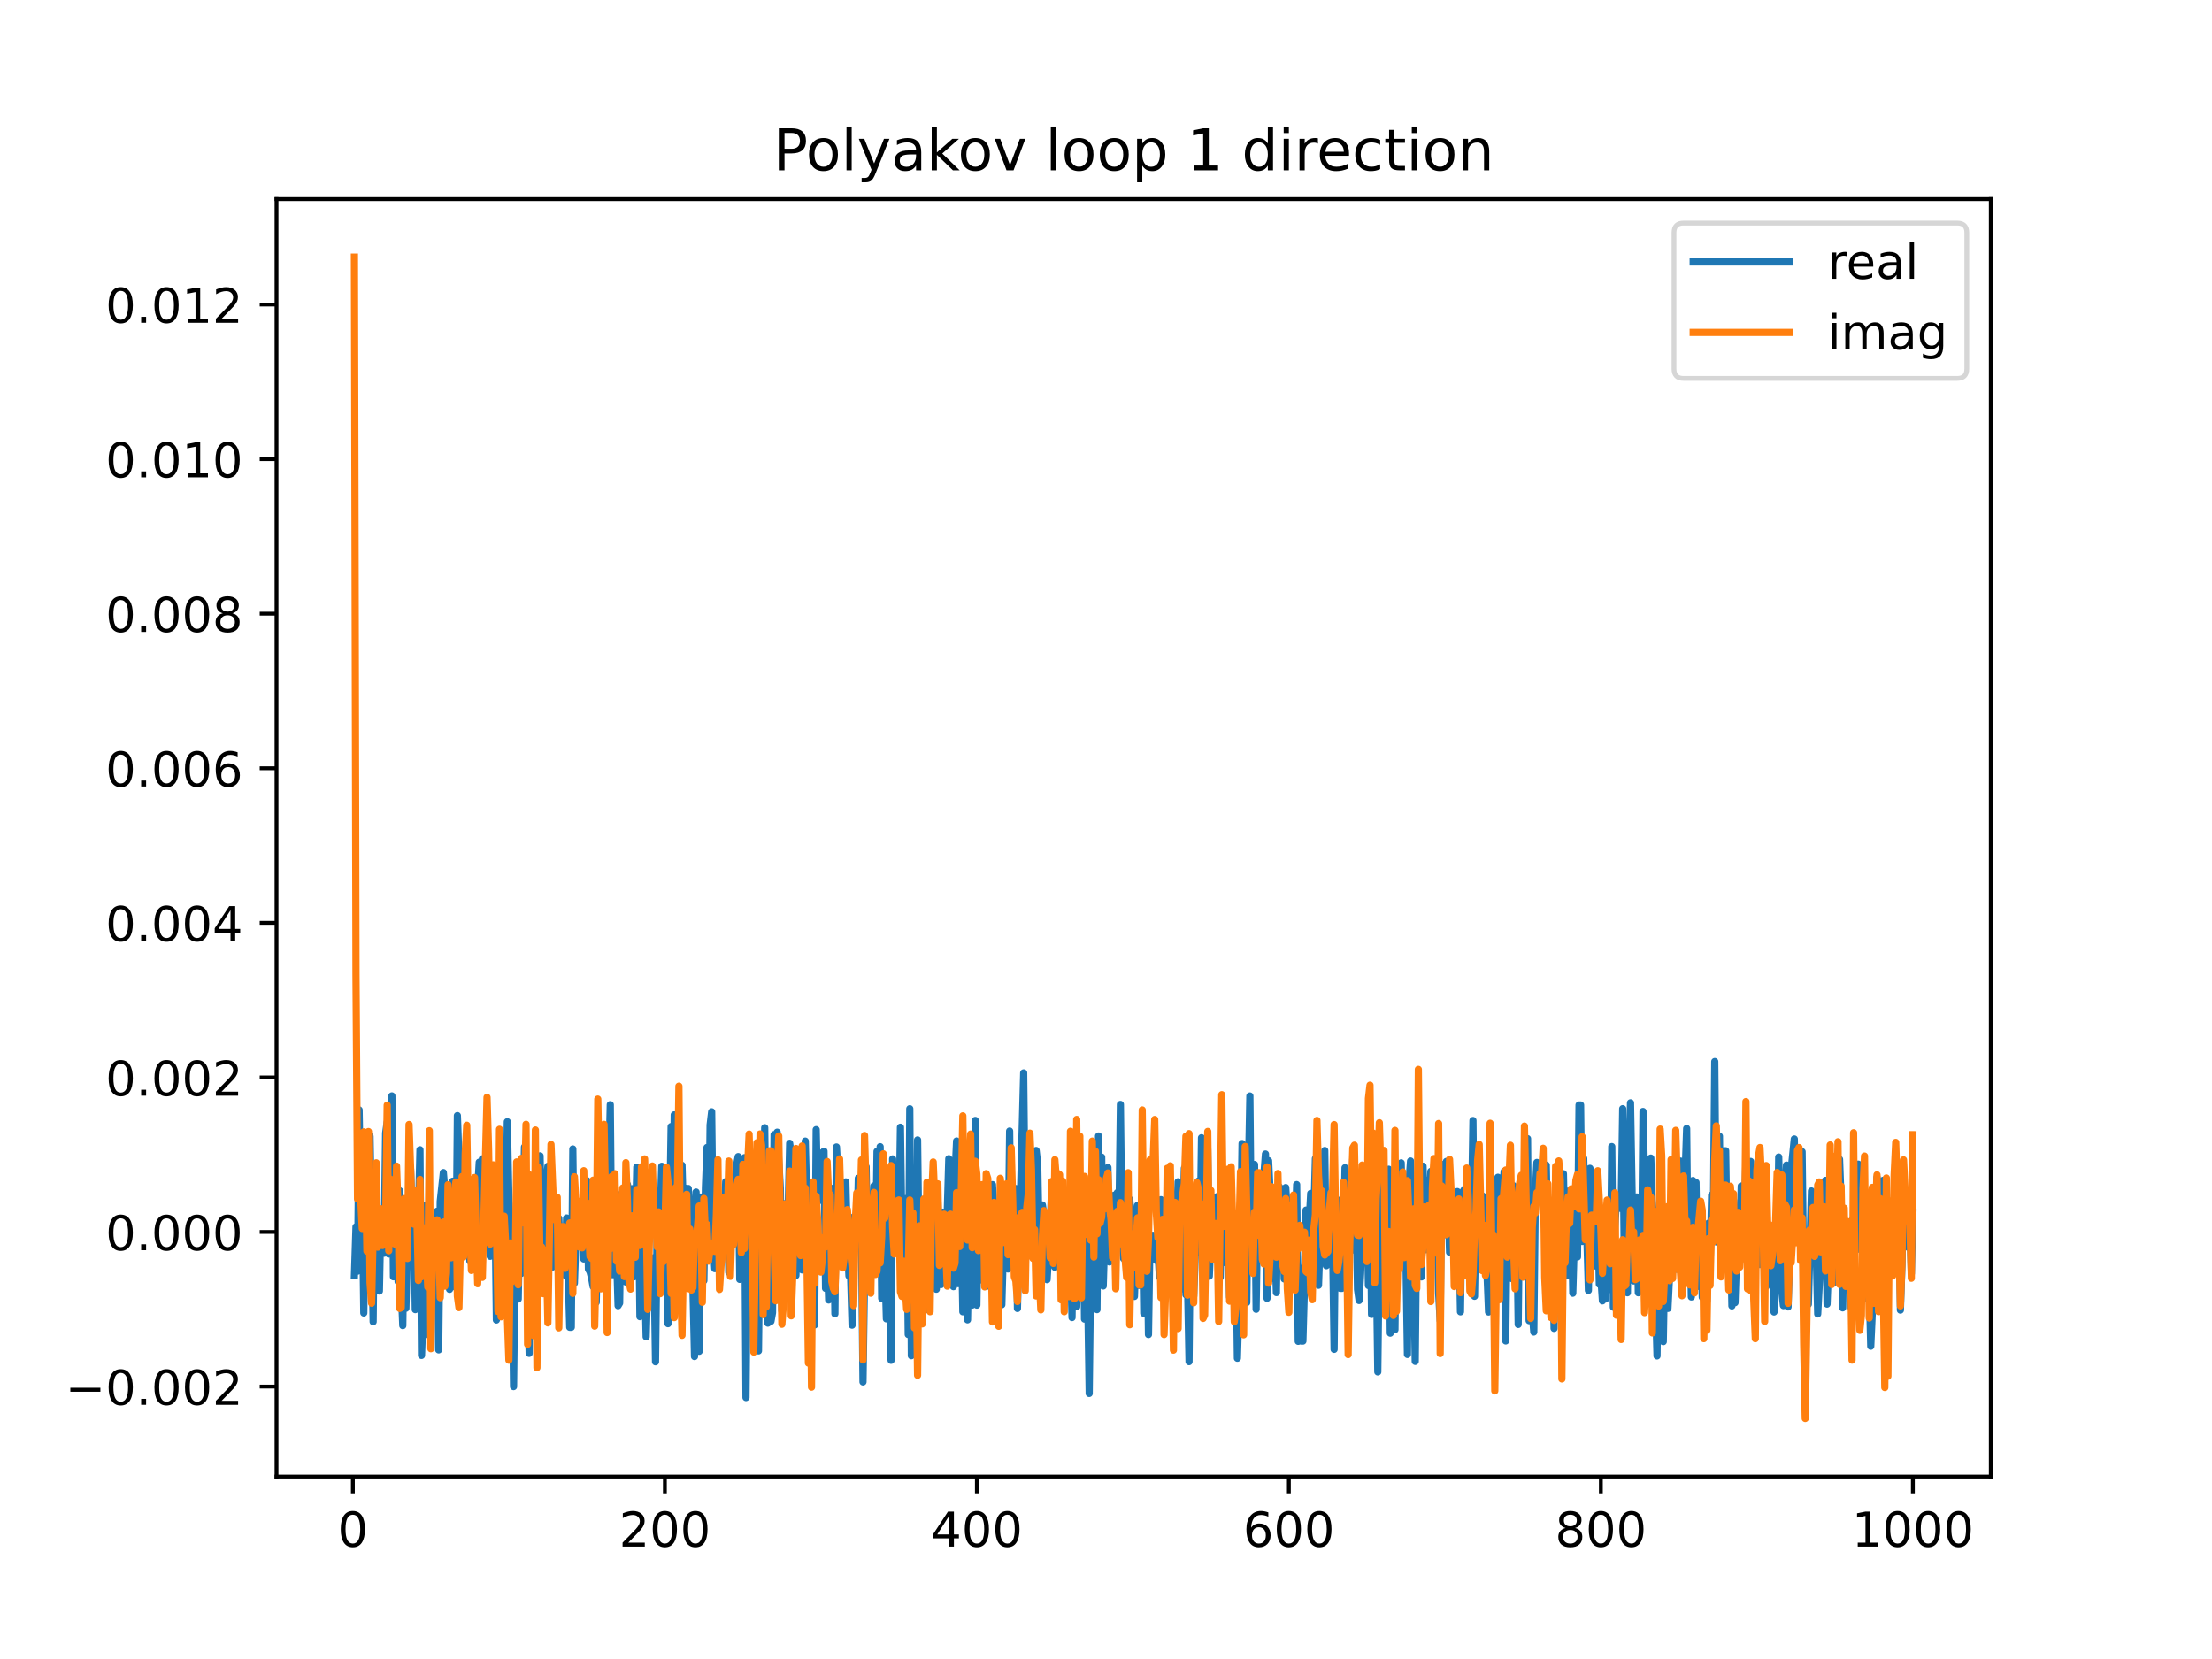 <?xml version="1.0" encoding="utf-8" standalone="no"?>
<!DOCTYPE svg PUBLIC "-//W3C//DTD SVG 1.1//EN"
  "http://www.w3.org/Graphics/SVG/1.1/DTD/svg11.dtd">
<!-- Created with matplotlib (https://matplotlib.org/) -->
<svg height="345.6pt" version="1.1" viewBox="0 0 460.8 345.6" width="460.8pt" xmlns="http://www.w3.org/2000/svg" xmlns:xlink="http://www.w3.org/1999/xlink">
 <defs>
  <style type="text/css">
*{stroke-linecap:butt;stroke-linejoin:round;}
  </style>
 </defs>
 <g id="figure_1">
  <g id="patch_1">
   <path d="M 0 345.6 
L 460.8 345.6 
L 460.8 0 
L 0 0 
z
" style="fill:#ffffff;"/>
  </g>
  <g id="axes_1">
   <g id="patch_2">
    <path d="M 57.6 307.584 
L 414.72 307.584 
L 414.72 41.472 
L 57.6 41.472 
z
" style="fill:#ffffff;"/>
   </g>
   <g id="matplotlib.axis_1">
    <g id="xtick_1">
     <g id="line2d_1">
      <defs>
       <path d="M 0 0 
L 0 3.5 
" id="m26fe67f1b9" style="stroke:#000000;stroke-width:0.8;"/>
      </defs>
      <g>
       <use style="stroke:#000000;stroke-width:0.8;" x="73.508" xlink:href="#m26fe67f1b9" y="307.584"/>
      </g>
     </g>
     <g id="text_1">
      <!-- 0 -->
      <defs>
       <path d="M 31.781 66.406 
Q 24.172 66.406 20.328 58.906 
Q 16.5 51.422 16.5 36.375 
Q 16.5 21.391 20.328 13.891 
Q 24.172 6.391 31.781 6.391 
Q 39.453 6.391 43.281 13.891 
Q 47.125 21.391 47.125 36.375 
Q 47.125 51.422 43.281 58.906 
Q 39.453 66.406 31.781 66.406 
z
M 31.781 74.219 
Q 44.047 74.219 50.516 64.516 
Q 56.984 54.828 56.984 36.375 
Q 56.984 17.969 50.516 8.266 
Q 44.047 -1.422 31.781 -1.422 
Q 19.531 -1.422 13.062 8.266 
Q 6.594 17.969 6.594 36.375 
Q 6.594 54.828 13.062 64.516 
Q 19.531 74.219 31.781 74.219 
z
" id="DejaVuSans-48"/>
      </defs>
      <g transform="translate(70.326 322.182)scale(0.1 -0.1)">
       <use xlink:href="#DejaVuSans-48"/>
      </g>
     </g>
    </g>
    <g id="xtick_2">
     <g id="line2d_2">
      <g>
       <use style="stroke:#000000;stroke-width:0.8;" x="138.504" xlink:href="#m26fe67f1b9" y="307.584"/>
      </g>
     </g>
     <g id="text_2">
      <!-- 200 -->
      <defs>
       <path d="M 19.188 8.297 
L 53.609 8.297 
L 53.609 0 
L 7.328 0 
L 7.328 8.297 
Q 12.938 14.109 22.625 23.891 
Q 32.328 33.688 34.812 36.531 
Q 39.547 41.844 41.422 45.531 
Q 43.312 49.219 43.312 52.781 
Q 43.312 58.594 39.234 62.25 
Q 35.156 65.922 28.609 65.922 
Q 23.969 65.922 18.812 64.312 
Q 13.672 62.703 7.812 59.422 
L 7.812 69.391 
Q 13.766 71.781 18.938 73 
Q 24.125 74.219 28.422 74.219 
Q 39.75 74.219 46.484 68.547 
Q 53.219 62.891 53.219 53.422 
Q 53.219 48.922 51.531 44.891 
Q 49.859 40.875 45.406 35.406 
Q 44.188 33.984 37.641 27.219 
Q 31.109 20.453 19.188 8.297 
z
" id="DejaVuSans-50"/>
      </defs>
      <g transform="translate(128.96 322.182)scale(0.1 -0.1)">
       <use xlink:href="#DejaVuSans-50"/>
       <use x="63.623" xlink:href="#DejaVuSans-48"/>
       <use x="127.246" xlink:href="#DejaVuSans-48"/>
      </g>
     </g>
    </g>
    <g id="xtick_3">
     <g id="line2d_3">
      <g>
       <use style="stroke:#000000;stroke-width:0.8;" x="203.5" xlink:href="#m26fe67f1b9" y="307.584"/>
      </g>
     </g>
     <g id="text_3">
      <!-- 400 -->
      <defs>
       <path d="M 37.797 64.312 
L 12.891 25.391 
L 37.797 25.391 
z
M 35.203 72.906 
L 47.609 72.906 
L 47.609 25.391 
L 58.016 25.391 
L 58.016 17.188 
L 47.609 17.188 
L 47.609 0 
L 37.797 0 
L 37.797 17.188 
L 4.891 17.188 
L 4.891 26.703 
z
" id="DejaVuSans-52"/>
      </defs>
      <g transform="translate(193.956 322.182)scale(0.1 -0.1)">
       <use xlink:href="#DejaVuSans-52"/>
       <use x="63.623" xlink:href="#DejaVuSans-48"/>
       <use x="127.246" xlink:href="#DejaVuSans-48"/>
      </g>
     </g>
    </g>
    <g id="xtick_4">
     <g id="line2d_4">
      <g>
       <use style="stroke:#000000;stroke-width:0.8;" x="268.495" xlink:href="#m26fe67f1b9" y="307.584"/>
      </g>
     </g>
     <g id="text_4">
      <!-- 600 -->
      <defs>
       <path d="M 33.016 40.375 
Q 26.375 40.375 22.484 35.828 
Q 18.609 31.297 18.609 23.391 
Q 18.609 15.531 22.484 10.953 
Q 26.375 6.391 33.016 6.391 
Q 39.656 6.391 43.531 10.953 
Q 47.406 15.531 47.406 23.391 
Q 47.406 31.297 43.531 35.828 
Q 39.656 40.375 33.016 40.375 
z
M 52.594 71.297 
L 52.594 62.312 
Q 48.875 64.062 45.094 64.984 
Q 41.312 65.922 37.594 65.922 
Q 27.828 65.922 22.672 59.328 
Q 17.531 52.734 16.797 39.406 
Q 19.672 43.656 24.016 45.922 
Q 28.375 48.188 33.594 48.188 
Q 44.578 48.188 50.953 41.516 
Q 57.328 34.859 57.328 23.391 
Q 57.328 12.156 50.688 5.359 
Q 44.047 -1.422 33.016 -1.422 
Q 20.359 -1.422 13.672 8.266 
Q 6.984 17.969 6.984 36.375 
Q 6.984 53.656 15.188 63.938 
Q 23.391 74.219 37.203 74.219 
Q 40.922 74.219 44.703 73.484 
Q 48.484 72.75 52.594 71.297 
z
" id="DejaVuSans-54"/>
      </defs>
      <g transform="translate(258.952 322.182)scale(0.1 -0.1)">
       <use xlink:href="#DejaVuSans-54"/>
       <use x="63.623" xlink:href="#DejaVuSans-48"/>
       <use x="127.246" xlink:href="#DejaVuSans-48"/>
      </g>
     </g>
    </g>
    <g id="xtick_5">
     <g id="line2d_5">
      <g>
       <use style="stroke:#000000;stroke-width:0.8;" x="333.491" xlink:href="#m26fe67f1b9" y="307.584"/>
      </g>
     </g>
     <g id="text_5">
      <!-- 800 -->
      <defs>
       <path d="M 31.781 34.625 
Q 24.75 34.625 20.719 30.859 
Q 16.703 27.094 16.703 20.516 
Q 16.703 13.922 20.719 10.156 
Q 24.75 6.391 31.781 6.391 
Q 38.812 6.391 42.859 10.172 
Q 46.922 13.969 46.922 20.516 
Q 46.922 27.094 42.891 30.859 
Q 38.875 34.625 31.781 34.625 
z
M 21.922 38.812 
Q 15.578 40.375 12.031 44.719 
Q 8.5 49.078 8.5 55.328 
Q 8.5 64.062 14.719 69.141 
Q 20.953 74.219 31.781 74.219 
Q 42.672 74.219 48.875 69.141 
Q 55.078 64.062 55.078 55.328 
Q 55.078 49.078 51.531 44.719 
Q 48 40.375 41.703 38.812 
Q 48.828 37.156 52.797 32.312 
Q 56.781 27.484 56.781 20.516 
Q 56.781 9.906 50.312 4.234 
Q 43.844 -1.422 31.781 -1.422 
Q 19.734 -1.422 13.25 4.234 
Q 6.781 9.906 6.781 20.516 
Q 6.781 27.484 10.781 32.312 
Q 14.797 37.156 21.922 38.812 
z
M 18.312 54.391 
Q 18.312 48.734 21.844 45.562 
Q 25.391 42.391 31.781 42.391 
Q 38.141 42.391 41.719 45.562 
Q 45.312 48.734 45.312 54.391 
Q 45.312 60.062 41.719 63.234 
Q 38.141 66.406 31.781 66.406 
Q 25.391 66.406 21.844 63.234 
Q 18.312 60.062 18.312 54.391 
z
" id="DejaVuSans-56"/>
      </defs>
      <g transform="translate(323.948 322.182)scale(0.1 -0.1)">
       <use xlink:href="#DejaVuSans-56"/>
       <use x="63.623" xlink:href="#DejaVuSans-48"/>
       <use x="127.246" xlink:href="#DejaVuSans-48"/>
      </g>
     </g>
    </g>
    <g id="xtick_6">
     <g id="line2d_6">
      <g>
       <use style="stroke:#000000;stroke-width:0.8;" x="398.487" xlink:href="#m26fe67f1b9" y="307.584"/>
      </g>
     </g>
     <g id="text_6">
      <!-- 1000 -->
      <defs>
       <path d="M 12.406 8.297 
L 28.516 8.297 
L 28.516 63.922 
L 10.984 60.406 
L 10.984 69.391 
L 28.422 72.906 
L 38.281 72.906 
L 38.281 8.297 
L 54.391 8.297 
L 54.391 0 
L 12.406 0 
z
" id="DejaVuSans-49"/>
      </defs>
      <g transform="translate(385.762 322.182)scale(0.1 -0.1)">
       <use xlink:href="#DejaVuSans-49"/>
       <use x="63.623" xlink:href="#DejaVuSans-48"/>
       <use x="127.246" xlink:href="#DejaVuSans-48"/>
       <use x="190.869" xlink:href="#DejaVuSans-48"/>
      </g>
     </g>
    </g>
   </g>
   <g id="matplotlib.axis_2">
    <g id="ytick_1">
     <g id="line2d_7">
      <defs>
       <path d="M 0 0 
L -3.5 0 
" id="m3afcb179c4" style="stroke:#000000;stroke-width:0.8;"/>
      </defs>
      <g>
       <use style="stroke:#000000;stroke-width:0.8;" x="57.6" xlink:href="#m3afcb179c4" y="288.847"/>
      </g>
     </g>
     <g id="text_7">
      <!-- −0.002 -->
      <defs>
       <path d="M 10.594 35.5 
L 73.188 35.5 
L 73.188 27.203 
L 10.594 27.203 
z
" id="DejaVuSans-8722"/>
       <path d="M 10.688 12.406 
L 21 12.406 
L 21 0 
L 10.688 0 
z
" id="DejaVuSans-46"/>
      </defs>
      <g transform="translate(13.592 292.647)scale(0.1 -0.1)">
       <use xlink:href="#DejaVuSans-8722"/>
       <use x="83.789" xlink:href="#DejaVuSans-48"/>
       <use x="147.412" xlink:href="#DejaVuSans-46"/>
       <use x="179.199" xlink:href="#DejaVuSans-48"/>
       <use x="242.822" xlink:href="#DejaVuSans-48"/>
       <use x="306.445" xlink:href="#DejaVuSans-50"/>
      </g>
     </g>
    </g>
    <g id="ytick_2">
     <g id="line2d_8">
      <g>
       <use style="stroke:#000000;stroke-width:0.8;" x="57.6" xlink:href="#m3afcb179c4" y="256.646"/>
      </g>
     </g>
     <g id="text_8">
      <!-- 0.000 -->
      <g transform="translate(21.972 260.445)scale(0.1 -0.1)">
       <use xlink:href="#DejaVuSans-48"/>
       <use x="63.623" xlink:href="#DejaVuSans-46"/>
       <use x="95.41" xlink:href="#DejaVuSans-48"/>
       <use x="159.033" xlink:href="#DejaVuSans-48"/>
       <use x="222.656" xlink:href="#DejaVuSans-48"/>
      </g>
     </g>
    </g>
    <g id="ytick_3">
     <g id="line2d_9">
      <g>
       <use style="stroke:#000000;stroke-width:0.8;" x="57.6" xlink:href="#m3afcb179c4" y="224.444"/>
      </g>
     </g>
     <g id="text_9">
      <!-- 0.002 -->
      <g transform="translate(21.972 228.244)scale(0.1 -0.1)">
       <use xlink:href="#DejaVuSans-48"/>
       <use x="63.623" xlink:href="#DejaVuSans-46"/>
       <use x="95.41" xlink:href="#DejaVuSans-48"/>
       <use x="159.033" xlink:href="#DejaVuSans-48"/>
       <use x="222.656" xlink:href="#DejaVuSans-50"/>
      </g>
     </g>
    </g>
    <g id="ytick_4">
     <g id="line2d_10">
      <g>
       <use style="stroke:#000000;stroke-width:0.8;" x="57.6" xlink:href="#m3afcb179c4" y="192.243"/>
      </g>
     </g>
     <g id="text_10">
      <!-- 0.004 -->
      <g transform="translate(21.972 196.042)scale(0.1 -0.1)">
       <use xlink:href="#DejaVuSans-48"/>
       <use x="63.623" xlink:href="#DejaVuSans-46"/>
       <use x="95.41" xlink:href="#DejaVuSans-48"/>
       <use x="159.033" xlink:href="#DejaVuSans-48"/>
       <use x="222.656" xlink:href="#DejaVuSans-52"/>
      </g>
     </g>
    </g>
    <g id="ytick_5">
     <g id="line2d_11">
      <g>
       <use style="stroke:#000000;stroke-width:0.8;" x="57.6" xlink:href="#m3afcb179c4" y="160.041"/>
      </g>
     </g>
     <g id="text_11">
      <!-- 0.006 -->
      <g transform="translate(21.972 163.84)scale(0.1 -0.1)">
       <use xlink:href="#DejaVuSans-48"/>
       <use x="63.623" xlink:href="#DejaVuSans-46"/>
       <use x="95.41" xlink:href="#DejaVuSans-48"/>
       <use x="159.033" xlink:href="#DejaVuSans-48"/>
       <use x="222.656" xlink:href="#DejaVuSans-54"/>
      </g>
     </g>
    </g>
    <g id="ytick_6">
     <g id="line2d_12">
      <g>
       <use style="stroke:#000000;stroke-width:0.8;" x="57.6" xlink:href="#m3afcb179c4" y="127.84"/>
      </g>
     </g>
     <g id="text_12">
      <!-- 0.008 -->
      <g transform="translate(21.972 131.639)scale(0.1 -0.1)">
       <use xlink:href="#DejaVuSans-48"/>
       <use x="63.623" xlink:href="#DejaVuSans-46"/>
       <use x="95.41" xlink:href="#DejaVuSans-48"/>
       <use x="159.033" xlink:href="#DejaVuSans-48"/>
       <use x="222.656" xlink:href="#DejaVuSans-56"/>
      </g>
     </g>
    </g>
    <g id="ytick_7">
     <g id="line2d_13">
      <g>
       <use style="stroke:#000000;stroke-width:0.8;" x="57.6" xlink:href="#m3afcb179c4" y="95.638"/>
      </g>
     </g>
     <g id="text_13">
      <!-- 0.010 -->
      <g transform="translate(21.972 99.437)scale(0.1 -0.1)">
       <use xlink:href="#DejaVuSans-48"/>
       <use x="63.623" xlink:href="#DejaVuSans-46"/>
       <use x="95.41" xlink:href="#DejaVuSans-48"/>
       <use x="159.033" xlink:href="#DejaVuSans-49"/>
       <use x="222.656" xlink:href="#DejaVuSans-48"/>
      </g>
     </g>
    </g>
    <g id="ytick_8">
     <g id="line2d_14">
      <g>
       <use style="stroke:#000000;stroke-width:0.8;" x="57.6" xlink:href="#m3afcb179c4" y="63.436"/>
      </g>
     </g>
     <g id="text_14">
      <!-- 0.012 -->
      <g transform="translate(21.972 67.236)scale(0.1 -0.1)">
       <use xlink:href="#DejaVuSans-48"/>
       <use x="63.623" xlink:href="#DejaVuSans-46"/>
       <use x="95.41" xlink:href="#DejaVuSans-48"/>
       <use x="159.033" xlink:href="#DejaVuSans-49"/>
       <use x="222.656" xlink:href="#DejaVuSans-50"/>
      </g>
     </g>
    </g>
   </g>
   <g id="line2d_15">
    <path clip-path="url(#pdb467b00f7)" d="M 73.833 265.696 
L 74.158 255.563 
L 74.483 264.816 
L 74.808 231.207 
L 75.133 249.972 
L 75.458 248.836 
L 75.783 273.521 
L 76.108 247.356 
L 76.433 243.714 
L 76.758 255.097 
L 77.083 236.734 
L 77.732 275.344 
L 78.057 243.073 
L 78.382 268.384 
L 78.707 256.562 
L 79.032 268.951 
L 79.357 252.627 
L 79.682 258.576 
L 80.007 261.071 
L 80.332 236.029 
L 80.657 233.753 
L 80.982 261.233 
L 81.632 228.293 
L 81.957 265.978 
L 82.282 264.007 
L 82.607 249.236 
L 82.932 266.981 
L 83.257 248.062 
L 83.582 268.44 
L 83.907 276.146 
L 84.232 252.176 
L 84.557 272.536 
L 84.882 260.192 
L 85.207 255.722 
L 85.532 243.553 
L 85.857 254.207 
L 86.182 250.837 
L 86.507 272.817 
L 86.832 248.771 
L 87.157 253.709 
L 87.482 239.51 
L 87.807 282.362 
L 88.132 273.914 
L 88.457 278.163 
L 88.782 251.051 
L 89.107 254.595 
L 89.757 259.03 
L 90.082 267.673 
L 90.407 257.887 
L 90.732 266.453 
L 91.057 252.326 
L 91.382 281.203 
L 91.707 250.259 
L 92.357 244.268 
L 92.682 248.049 
L 93.007 259.285 
L 93.656 268.597 
L 93.981 253.311 
L 94.306 246.064 
L 94.631 248.126 
L 94.956 268.209 
L 95.281 232.396 
L 96.256 259.83 
L 96.581 254.044 
L 96.906 253.767 
L 97.231 253.078 
L 97.556 251.565 
L 97.881 262.707 
L 98.206 262.106 
L 98.531 259.68 
L 98.856 254.673 
L 99.181 259.992 
L 99.506 247.83 
L 99.831 242.102 
L 100.156 262.939 
L 100.481 241.405 
L 100.806 257.662 
L 101.131 255.531 
L 101.456 257.492 
L 101.781 254.298 
L 102.106 261.712 
L 102.756 248.873 
L 103.081 248.347 
L 103.406 274.98 
L 103.731 266.832 
L 104.056 270.36 
L 104.381 266.003 
L 104.706 253.715 
L 105.031 257.205 
L 105.356 253.868 
L 105.681 233.673 
L 106.331 265.368 
L 106.656 261.981 
L 106.981 288.852 
L 107.306 261.431 
L 107.631 250.71 
L 107.956 270.615 
L 108.281 253.335 
L 108.606 265.277 
L 108.931 254.927 
L 109.255 238.937 
L 109.58 258.144 
L 109.905 266.58 
L 110.23 281.928 
L 110.555 245.917 
L 110.88 262.064 
L 111.53 269.209 
L 111.855 270.088 
L 112.505 240.785 
L 112.83 257.719 
L 113.155 247.744 
L 113.48 260.266 
L 113.805 246.315 
L 114.13 242.955 
L 114.455 243.969 
L 114.78 242.475 
L 115.105 263.95 
L 115.43 259.624 
L 115.755 259.624 
L 116.08 257.385 
L 116.405 253.808 
L 116.73 261.336 
L 117.055 258.554 
L 117.38 258.554 
L 117.705 265.633 
L 118.03 253.728 
L 118.68 276.499 
L 119.005 276.499 
L 119.33 239.345 
L 119.655 267.313 
L 119.98 258.15 
L 120.305 253.87 
L 120.63 253.741 
L 120.955 250.694 
L 121.605 262.267 
L 121.93 246.245 
L 122.255 245.933 
L 122.58 264.382 
L 122.905 264.944 
L 123.23 266.19 
L 123.555 268.024 
L 123.88 258.29 
L 124.205 271.291 
L 124.53 256.832 
L 124.855 265.315 
L 125.179 256.318 
L 125.504 254.909 
L 125.829 249.914 
L 126.479 269.759 
L 126.804 244.016 
L 127.129 230.124 
L 127.454 265.53 
L 127.779 265.53 
L 128.104 258.347 
L 128.429 261.295 
L 128.754 272.003 
L 129.079 271.459 
L 129.404 248.743 
L 129.729 262.102 
L 130.054 255.204 
L 130.379 267.069 
L 130.704 246.767 
L 131.029 250.118 
L 131.354 250.335 
L 131.679 247.628 
L 132.004 266.006 
L 132.329 257.995 
L 132.654 243.127 
L 132.979 247.858 
L 133.304 274.285 
L 133.629 245.125 
L 133.954 250.904 
L 134.604 278.478 
L 134.929 267.105 
L 135.254 267.286 
L 135.579 264.662 
L 136.229 261.994 
L 136.554 283.689 
L 136.879 256.756 
L 137.204 259.029 
L 137.529 252.622 
L 137.854 242.957 
L 138.179 256.43 
L 138.504 253.962 
L 138.829 261.406 
L 139.154 275.749 
L 139.804 234.683 
L 140.129 263.287 
L 140.454 232.249 
L 141.103 268.317 
L 141.428 264.485 
L 141.753 249.664 
L 142.078 242.752 
L 142.403 254.314 
L 142.728 247.509 
L 143.053 250.251 
L 143.378 247.587 
L 143.703 252.295 
L 144.028 254.303 
L 144.678 282.59 
L 145.003 248.321 
L 145.328 258.654 
L 145.653 281.501 
L 145.978 249.372 
L 146.628 266.78 
L 146.953 247.331 
L 147.278 239.044 
L 147.603 262.213 
L 147.928 234.342 
L 148.253 231.603 
L 148.578 259.394 
L 148.903 264.286 
L 149.228 250.381 
L 149.553 261.357 
L 150.203 259.019 
L 150.528 253.382 
L 150.853 254.592 
L 151.178 246.152 
L 151.503 249.158 
L 151.828 265.054 
L 152.153 258.5 
L 152.478 259.181 
L 152.803 247.577 
L 153.128 253.364 
L 153.453 242.638 
L 153.778 240.942 
L 154.103 266.524 
L 154.428 257.629 
L 154.753 258.002 
L 155.078 241.162 
L 155.403 291.138 
L 155.728 255.988 
L 156.053 263.309 
L 156.378 248.972 
L 156.703 269.679 
L 157.027 270.831 
L 157.352 261.816 
L 157.677 249.573 
L 158.002 281.414 
L 158.327 253.293 
L 158.652 259.864 
L 158.977 254.979 
L 159.302 234.919 
L 159.627 261.739 
L 159.952 275.632 
L 160.277 275.257 
L 160.602 275.257 
L 160.927 273.474 
L 161.252 236.365 
L 161.577 237.46 
L 161.902 235.853 
L 162.552 247.54 
L 162.877 273.041 
L 163.527 250.739 
L 163.852 267.149 
L 164.502 238.168 
L 164.827 240.592 
L 165.152 257.811 
L 165.477 254.121 
L 165.802 265.721 
L 166.127 256.734 
L 166.452 263.111 
L 166.777 257.211 
L 167.102 264.55 
L 167.427 260.684 
L 167.752 237.71 
L 168.402 263.519 
L 168.727 257.033 
L 169.052 247.9 
L 169.377 250.881 
L 169.702 276.014 
L 170.027 235.322 
L 170.352 250.346 
L 170.677 240.164 
L 171.002 249.523 
L 171.327 243.379 
L 171.652 239.803 
L 171.977 268.391 
L 172.302 260.738 
L 172.627 270.813 
L 172.951 266.145 
L 173.276 265.403 
L 173.601 247.529 
L 173.926 273.692 
L 174.251 238.933 
L 174.576 244.882 
L 174.901 245.212 
L 175.226 262.568 
L 175.551 259.871 
L 175.876 261.297 
L 176.201 246.209 
L 176.526 259.436 
L 176.851 265.806 
L 177.176 265.048 
L 177.501 276.053 
L 177.826 253.528 
L 178.151 257.382 
L 178.476 259.913 
L 178.801 245.452 
L 179.126 257.357 
L 179.451 256.847 
L 179.776 287.883 
L 180.426 243.072 
L 180.751 262.86 
L 181.401 249.656 
L 181.726 258.388 
L 182.051 247.042 
L 182.376 263.088 
L 182.701 239.849 
L 183.026 257.261 
L 183.351 238.873 
L 183.676 270.492 
L 184.001 258.442 
L 184.326 263.169 
L 184.651 274.743 
L 184.976 251.54 
L 185.626 283.381 
L 185.951 241.421 
L 186.276 260.85 
L 186.601 251.276 
L 186.926 249.694 
L 187.251 256.117 
L 187.576 234.825 
L 187.901 258.298 
L 188.226 255.941 
L 188.55 267.696 
L 188.875 249.631 
L 189.2 278.003 
L 189.525 230.969 
L 189.85 282.421 
L 190.175 247.226 
L 190.825 273.436 
L 191.15 237.466 
L 191.475 264.5 
L 191.8 250.42 
L 192.125 253.426 
L 192.45 264.614 
L 193.1 250.227 
L 193.425 272.87 
L 194.075 256.085 
L 194.4 247.513 
L 194.725 263.594 
L 195.05 268.576 
L 195.375 250.42 
L 195.7 262.237 
L 196.025 267.612 
L 196.35 252.519 
L 196.675 255.234 
L 197 256.397 
L 197.325 252.7 
L 197.65 241.375 
L 197.975 249.33 
L 198.3 247.147 
L 198.625 268.036 
L 198.95 244.702 
L 199.275 237.688 
L 199.6 267.402 
L 199.925 253.271 
L 200.25 254.959 
L 200.575 273.268 
L 200.9 255.767 
L 201.225 252.576 
L 201.55 274.946 
L 201.875 258.639 
L 202.2 260.063 
L 202.525 271.872 
L 203.175 233.404 
L 203.5 271.88 
L 203.825 251.157 
L 204.15 266.667 
L 204.474 250.833 
L 204.799 264.944 
L 205.124 257.617 
L 205.449 255.109 
L 205.774 267.904 
L 206.099 260.439 
L 206.424 265.515 
L 206.749 246.778 
L 207.399 257.517 
L 207.724 257.602 
L 208.049 274.411 
L 208.374 257.332 
L 208.699 271.797 
L 209.024 259.975 
L 209.349 257.304 
L 209.674 252.613 
L 209.999 264.361 
L 210.324 235.616 
L 210.649 262.594 
L 210.974 256.461 
L 211.299 259.474 
L 211.624 247.603 
L 211.949 272.581 
L 213.249 223.501 
L 213.574 255.344 
L 213.899 254.691 
L 214.224 261.544 
L 214.549 255.693 
L 214.874 255.267 
L 215.199 260.564 
L 215.524 258.812 
L 215.849 239.671 
L 216.174 242.5 
L 216.499 260.097 
L 216.824 265.585 
L 217.149 251.015 
L 217.474 253.238 
L 217.799 262.379 
L 218.124 266.58 
L 218.774 255.63 
L 219.099 246.715 
L 219.424 257.946 
L 219.749 264.007 
L 220.074 253.92 
L 220.398 259.653 
L 220.723 258.756 
L 221.048 249.098 
L 221.373 266.179 
L 221.698 248.931 
L 222.023 248.748 
L 222.348 248.708 
L 222.673 260.148 
L 222.998 262.302 
L 223.323 274.471 
L 223.648 253.217 
L 223.973 253.217 
L 224.298 272.22 
L 224.948 251.958 
L 225.273 269.766 
L 225.598 245.361 
L 225.923 274.79 
L 226.248 247.198 
L 226.898 290.289 
L 227.223 262.669 
L 227.548 264.75 
L 227.873 240.889 
L 228.198 249.337 
L 228.523 272.816 
L 228.848 236.646 
L 229.173 259.41 
L 229.498 241.048 
L 229.823 267.9 
L 230.148 256.953 
L 230.473 253.984 
L 230.798 243.202 
L 231.123 262.892 
L 231.448 260.92 
L 231.773 261.437 
L 232.098 248.982 
L 232.423 258.921 
L 232.748 248.454 
L 233.073 255.432 
L 233.398 230.071 
L 233.723 257.46 
L 234.048 262.166 
L 234.373 257.32 
L 234.698 263.472 
L 235.023 253.368 
L 235.348 249.859 
L 235.673 254.191 
L 235.998 254.775 
L 236.322 270.077 
L 236.972 251.101 
L 237.297 267.771 
L 237.622 267.771 
L 237.947 250.862 
L 238.272 273.594 
L 238.597 271.267 
L 238.922 253.9 
L 239.247 278.014 
L 239.572 257.348 
L 240.222 257.348 
L 240.547 257.685 
L 240.872 262.594 
L 241.197 260.045 
L 241.522 266.014 
L 241.847 249.909 
L 242.172 257.907 
L 242.497 253.666 
L 242.822 264.773 
L 243.147 264.206 
L 243.472 247.873 
L 243.797 265.449 
L 244.122 255.288 
L 244.447 260.568 
L 244.772 255.73 
L 245.097 254.77 
L 245.422 246.185 
L 246.072 268.527 
L 246.722 243.357 
L 247.047 269.719 
L 247.372 266.523 
L 247.697 283.658 
L 248.022 250.054 
L 248.347 270.271 
L 248.672 269.976 
L 248.997 261.103 
L 249.322 259.117 
L 249.647 246.044 
L 249.972 260.859 
L 250.297 237.01 
L 250.622 257.211 
L 251.272 264.717 
L 251.597 239.404 
L 251.922 265.86 
L 252.246 257.923 
L 252.571 259.458 
L 252.896 252.581 
L 253.221 249.556 
L 253.546 249.285 
L 254.196 266.106 
L 254.521 250.746 
L 254.846 244.917 
L 255.171 244.917 
L 255.496 263.155 
L 255.821 255.732 
L 256.146 270.222 
L 256.471 269.283 
L 256.796 255.974 
L 257.121 262.303 
L 257.446 258.26 
L 257.771 282.952 
L 258.421 260.646 
L 258.746 238.22 
L 259.071 254.246 
L 259.396 243.126 
L 259.721 271.34 
L 260.046 245.384 
L 260.371 228.311 
L 260.696 260.81 
L 261.021 262.004 
L 261.346 242.58 
L 261.671 272.747 
L 261.996 252.788 
L 262.321 252.788 
L 262.646 248.471 
L 262.971 248.925 
L 263.621 240.399 
L 263.946 270.462 
L 264.271 241.796 
L 264.596 248.577 
L 264.921 266.074 
L 265.246 266.343 
L 265.571 259.462 
L 265.896 269.274 
L 266.221 247.624 
L 266.546 247.262 
L 266.871 256.333 
L 267.196 255.923 
L 267.521 266.429 
L 267.846 247.391 
L 268.17 252.247 
L 268.495 267.28 
L 268.82 267.455 
L 269.145 254.874 
L 269.47 259.513 
L 269.795 258.613 
L 270.12 246.77 
L 270.445 279.425 
L 270.77 264.169 
L 271.095 279.373 
L 271.42 279.373 
L 271.745 267.768 
L 272.07 252.085 
L 272.395 264.611 
L 272.72 254.582 
L 273.045 248.613 
L 273.37 258.374 
L 273.695 253.385 
L 274.02 241.35 
L 274.345 265.168 
L 274.67 267.747 
L 274.995 258.469 
L 275.32 258.431 
L 275.645 255.795 
L 275.97 239.669 
L 276.295 263.675 
L 276.945 255.924 
L 277.27 258.391 
L 277.595 258.391 
L 277.92 281.095 
L 278.245 250.253 
L 278.57 249.926 
L 278.895 256.657 
L 279.22 268.397 
L 279.545 268.397 
L 279.87 260.578 
L 280.195 243.261 
L 280.52 259.331 
L 280.845 258.265 
L 281.17 260.88 
L 281.495 260.273 
L 281.82 241.491 
L 282.145 254.382 
L 282.47 249.238 
L 282.795 268.612 
L 283.12 270.922 
L 283.445 265.201 
L 283.769 254.594 
L 284.419 263.1 
L 284.744 248.997 
L 285.069 267.805 
L 285.394 241.946 
L 285.719 273.822 
L 286.044 249.839 
L 286.694 261.552 
L 287.019 285.799 
L 287.344 257.502 
L 287.669 242.33 
L 287.994 266.492 
L 288.644 244.28 
L 288.969 251.091 
L 289.294 243.572 
L 289.619 277.719 
L 290.269 255.601 
L 290.594 276.995 
L 290.919 247.973 
L 291.244 256.043 
L 291.569 245.029 
L 291.894 242.244 
L 292.219 257.286 
L 292.544 252.511 
L 292.869 261.215 
L 293.194 282.16 
L 293.519 246.204 
L 293.844 241.862 
L 294.494 264.069 
L 294.819 283.606 
L 295.144 252.625 
L 295.469 259.553 
L 295.794 258.84 
L 296.119 266.006 
L 296.444 242.944 
L 296.769 255.724 
L 297.094 260.335 
L 297.419 245.879 
L 297.744 252.232 
L 298.069 244.022 
L 298.719 258.067 
L 299.044 258.429 
L 299.369 252.395 
L 299.693 269.402 
L 300.018 275.127 
L 300.343 242.562 
L 300.668 257.328 
L 300.993 253.105 
L 301.318 241.946 
L 301.643 249.795 
L 301.968 260.878 
L 302.293 258.521 
L 302.618 252.886 
L 302.943 252.922 
L 303.268 252.606 
L 303.593 248.226 
L 303.918 256.071 
L 304.243 273.277 
L 304.568 249.242 
L 304.893 248.01 
L 305.218 247.578 
L 305.543 263.065 
L 305.868 261.893 
L 306.193 248.837 
L 306.518 253.616 
L 306.843 233.417 
L 307.168 270.044 
L 307.493 249.851 
L 307.818 264.581 
L 308.793 249.119 
L 309.118 257.088 
L 309.443 249.375 
L 309.768 265.191 
L 310.093 273.312 
L 310.418 254.443 
L 310.743 253.442 
L 311.068 247.65 
L 311.393 253.244 
L 311.718 261.029 
L 312.043 245.245 
L 312.368 269.977 
L 312.693 264.775 
L 313.018 247.789 
L 313.343 244.024 
L 313.668 279.345 
L 313.993 251.242 
L 314.318 263.171 
L 314.643 259.649 
L 314.968 266.359 
L 315.293 247.022 
L 315.617 263.929 
L 315.942 252.585 
L 316.267 275.908 
L 316.592 247.499 
L 316.917 245.142 
L 317.242 246.553 
L 317.567 262.579 
L 317.892 242.514 
L 318.217 237.204 
L 318.542 275.12 
L 318.867 253.163 
L 319.192 273.487 
L 319.517 277.487 
L 319.842 248.259 
L 320.167 242.155 
L 320.492 248.14 
L 320.817 250.159 
L 321.142 250.159 
L 321.467 246.233 
L 321.792 255.642 
L 322.117 242.719 
L 322.442 259.643 
L 322.767 262.969 
L 323.092 264.99 
L 323.417 256.085 
L 323.742 276.735 
L 324.067 259.286 
L 324.392 254.76 
L 324.717 253.002 
L 325.042 253.876 
L 325.367 264.499 
L 325.692 244.51 
L 326.017 261.061 
L 326.342 265.769 
L 326.667 248.146 
L 326.992 259.076 
L 327.317 249.429 
L 327.642 269.4 
L 327.967 258.216 
L 328.292 259.347 
L 328.617 261.849 
L 328.942 230.187 
L 329.267 230.187 
L 329.592 258.63 
L 329.917 241.325 
L 330.242 253.287 
L 330.567 257.368 
L 330.892 268.817 
L 331.217 243.384 
L 331.541 246.841 
L 331.866 246.841 
L 332.191 263.709 
L 332.516 263.709 
L 332.841 252.689 
L 333.166 267.535 
L 333.491 266.13 
L 333.816 270.996 
L 334.141 256.732 
L 334.466 270.604 
L 334.791 258.589 
L 335.116 253.366 
L 335.441 268.648 
L 335.766 238.849 
L 336.091 272.31 
L 336.416 255.695 
L 336.741 249.737 
L 337.066 249.737 
L 337.716 251.765 
L 338.041 230.955 
L 338.366 261.47 
L 338.691 268.423 
L 339.016 269.306 
L 339.341 242.248 
L 339.666 229.732 
L 340.316 266.85 
L 340.641 260.711 
L 340.966 249.354 
L 341.291 269.305 
L 341.616 250.031 
L 341.941 265.308 
L 342.266 231.533 
L 342.916 258.816 
L 343.241 248.281 
L 343.566 256.388 
L 343.891 241.248 
L 344.216 251.591 
L 344.541 271.57 
L 344.866 270.701 
L 345.191 282.466 
L 345.516 255.543 
L 345.841 249.027 
L 346.166 250.285 
L 346.491 279.487 
L 346.816 260.845 
L 347.141 262.186 
L 347.465 272.565 
L 347.79 265.998 
L 348.115 253.489 
L 348.44 259.849 
L 348.765 252.355 
L 349.09 264.424 
L 349.415 262.5 
L 350.065 241.869 
L 350.39 243.261 
L 350.715 251.853 
L 351.04 244.744 
L 351.365 235.082 
L 351.69 266.165 
L 352.015 250.856 
L 352.34 270.183 
L 352.665 245.926 
L 352.99 266.992 
L 353.315 246.327 
L 353.64 267.99 
L 353.965 258.283 
L 354.29 255.308 
L 354.615 270.239 
L 355.265 257.82 
L 355.59 271.02 
L 355.915 254.81 
L 356.24 263.534 
L 356.565 248.95 
L 356.89 258.209 
L 357.215 221.136 
L 357.54 258.711 
L 358.19 236.685 
L 358.515 263.986 
L 359.165 239.725 
L 359.49 239.725 
L 359.815 261.713 
L 360.14 255.868 
L 360.465 253.986 
L 360.79 272.045 
L 361.115 250.031 
L 361.44 271.372 
L 361.765 261.854 
L 362.09 256.778 
L 362.415 258.875 
L 362.74 247.076 
L 363.389 253.213 
L 363.714 241.729 
L 364.039 250.939 
L 364.364 266.215 
L 364.689 241.943 
L 365.014 259.72 
L 365.339 262.332 
L 365.664 262.911 
L 366.314 252.839 
L 366.639 263.439 
L 366.964 251.301 
L 367.289 254.412 
L 367.614 264.722 
L 367.939 267.987 
L 368.264 258.949 
L 368.589 256.196 
L 368.914 266.481 
L 369.239 255.52 
L 369.564 273.308 
L 369.889 261.394 
L 370.214 266.611 
L 370.539 241.028 
L 371.189 269.065 
L 371.514 271.981 
L 371.839 249.578 
L 372.164 242.705 
L 372.489 272.254 
L 372.814 261.345 
L 373.139 243.631 
L 373.789 237.269 
L 374.114 256.753 
L 374.764 251.315 
L 375.089 254.775 
L 375.414 239.915 
L 375.739 266.78 
L 376.064 262.971 
L 376.389 256.901 
L 376.714 271.711 
L 377.364 248.104 
L 377.689 248.955 
L 378.014 260.416 
L 378.339 260.057 
L 378.664 273.72 
L 379.313 261.418 
L 379.638 261.418 
L 379.963 246.961 
L 380.288 245.889 
L 380.613 271.663 
L 380.938 263.331 
L 381.263 258.282 
L 381.588 257.442 
L 381.913 267.268 
L 382.238 258.905 
L 382.563 263.126 
L 382.888 260.444 
L 383.213 241.498 
L 383.538 250.271 
L 383.863 272.449 
L 384.188 255.282 
L 384.513 262.261 
L 385.163 256.269 
L 385.488 272.204 
L 385.813 254.237 
L 386.138 267.197 
L 386.463 244.27 
L 386.788 260.332 
L 387.113 242.511 
L 387.438 244.198 
L 387.763 257.624 
L 388.088 253.897 
L 388.413 270.431 
L 388.738 259.252 
L 389.063 255.608 
L 389.713 280.445 
L 390.038 273.37 
L 390.363 257.66 
L 390.688 254.16 
L 391.013 245.225 
L 391.338 250.635 
L 391.663 260.455 
L 391.988 257.276 
L 392.313 245.881 
L 392.638 246.672 
L 392.963 274.812 
L 393.288 252.918 
L 393.613 264.655 
L 393.938 253.939 
L 394.263 264.115 
L 394.588 262.83 
L 394.912 242.737 
L 395.237 257.039 
L 395.562 249.36 
L 395.887 272.916 
L 396.212 263.53 
L 396.537 244.797 
L 396.862 252.682 
L 397.512 259.852 
L 397.837 254.097 
L 398.162 265.295 
L 398.487 252.577 
L 398.487 252.577 
" style="fill:none;stroke:#1f77b4;stroke-linecap:square;stroke-width:1.5;"/>
   </g>
   <g id="line2d_16">
    <path clip-path="url(#pdb467b00f7)" d="M 73.833 53.568 
L 74.158 203.096 
L 74.483 249.778 
L 74.808 242.771 
L 75.458 255.925 
L 75.783 235.778 
L 76.108 242.73 
L 76.433 260.643 
L 76.758 235.717 
L 77.083 267.181 
L 77.408 271.485 
L 77.732 257.059 
L 78.057 253.41 
L 78.382 242.234 
L 78.707 259.812 
L 79.032 257.873 
L 79.357 251.812 
L 79.682 259.463 
L 80.007 251.817 
L 80.332 254.829 
L 80.657 230.216 
L 80.982 260.573 
L 81.307 245.615 
L 81.632 254.406 
L 81.957 258.816 
L 82.282 259.168 
L 82.607 242.922 
L 82.932 251.959 
L 83.257 272.571 
L 83.582 272.41 
L 83.907 252.007 
L 84.232 249.683 
L 84.557 251.262 
L 84.882 262.166 
L 85.207 234.248 
L 85.857 252.682 
L 86.182 255.008 
L 86.507 247.937 
L 86.832 252.955 
L 87.157 266.75 
L 87.482 245.691 
L 87.807 265.983 
L 88.132 255.729 
L 88.457 259.429 
L 88.782 260.678 
L 89.107 268.124 
L 89.432 235.543 
L 89.757 280.961 
L 90.082 263.19 
L 90.407 259.252 
L 90.732 261.728 
L 91.057 254.122 
L 91.382 258.239 
L 91.707 270.343 
L 92.032 260.718 
L 92.357 254.566 
L 92.682 267.938 
L 93.007 265.199 
L 93.331 246.789 
L 93.656 259.019 
L 93.981 262.022 
L 94.306 258.812 
L 94.631 251.038 
L 94.956 246.233 
L 95.281 270.021 
L 95.606 272.399 
L 96.256 245.081 
L 96.581 261.818 
L 96.906 240.382 
L 97.231 234.399 
L 97.556 253.878 
L 97.881 255.458 
L 98.206 264.664 
L 98.856 245.293 
L 99.506 267.43 
L 99.831 258.241 
L 100.156 264.213 
L 100.481 266.102 
L 101.456 228.587 
L 101.781 239.585 
L 102.106 259.18 
L 102.431 252.599 
L 102.756 242.655 
L 103.406 255.413 
L 103.731 273.21 
L 104.056 235.248 
L 104.381 274.323 
L 104.706 256.327 
L 105.031 253.353 
L 105.356 259.544 
L 105.681 274.051 
L 106.006 283.352 
L 106.331 258.93 
L 106.656 267.004 
L 106.981 260.213 
L 107.306 264.765 
L 107.631 242.043 
L 107.956 267.657 
L 108.281 242.699 
L 108.606 241.306 
L 108.931 254.732 
L 109.255 249.862 
L 109.58 234.211 
L 109.905 280.047 
L 110.23 244.696 
L 110.555 263.158 
L 110.88 266.789 
L 111.205 278.26 
L 111.53 235.397 
L 111.855 284.924 
L 112.18 243.161 
L 112.505 263.63 
L 112.83 259.758 
L 113.155 269.494 
L 113.805 260.406 
L 114.13 275.583 
L 114.78 238.397 
L 115.43 254.061 
L 115.755 254.061 
L 116.08 249.4 
L 116.405 276.625 
L 116.73 258.386 
L 117.055 255.543 
L 117.38 255.543 
L 117.705 264.234 
L 118.03 258.142 
L 118.355 256.722 
L 118.68 254.751 
L 119.005 254.751 
L 119.33 269.439 
L 119.655 245.124 
L 119.98 250.338 
L 120.305 250.155 
L 120.63 259.765 
L 120.955 251.862 
L 121.28 259.952 
L 121.605 243.881 
L 121.93 258.619 
L 122.255 250.582 
L 122.905 261.762 
L 123.23 262.165 
L 123.555 245.846 
L 123.88 276.264 
L 124.205 261.883 
L 124.53 228.962 
L 124.855 245.79 
L 125.179 268.496 
L 125.829 234.219 
L 126.154 250.607 
L 126.479 277.594 
L 126.804 256.462 
L 127.129 260.151 
L 127.454 245.063 
L 127.779 245.063 
L 128.104 244.503 
L 128.429 262.724 
L 128.754 260.517 
L 129.079 264.78 
L 129.729 247.479 
L 130.054 265.94 
L 130.379 242.198 
L 130.704 250.275 
L 131.029 266.838 
L 131.354 268.546 
L 131.679 253.276 
L 132.004 260.023 
L 132.329 261.916 
L 132.654 247.803 
L 132.979 248.862 
L 133.304 259.459 
L 133.629 243.065 
L 133.954 244.444 
L 134.279 241.422 
L 134.604 252.569 
L 134.929 272.769 
L 135.579 246.522 
L 135.904 242.899 
L 136.229 253.465 
L 136.554 252.372 
L 136.879 259.746 
L 137.204 252.463 
L 137.529 269.5 
L 137.854 260.18 
L 138.179 262.843 
L 138.504 256.225 
L 138.829 243.124 
L 139.154 246.209 
L 139.804 269.44 
L 140.129 258.213 
L 140.454 274.484 
L 140.779 247.351 
L 141.103 248.482 
L 141.428 226.266 
L 141.753 265.364 
L 142.078 278.183 
L 142.403 260.915 
L 142.728 253.568 
L 143.053 248.79 
L 143.378 268.445 
L 143.703 256.015 
L 144.028 268.744 
L 144.353 268.241 
L 144.678 256.963 
L 145.003 259.003 
L 145.653 251.234 
L 145.978 253.586 
L 146.303 271.3 
L 146.628 249.657 
L 146.953 257.099 
L 147.278 255.085 
L 147.603 262.72 
L 147.928 260.146 
L 148.253 259.002 
L 148.578 260.472 
L 148.903 260.684 
L 149.228 253.239 
L 149.553 241.593 
L 149.878 268.621 
L 150.203 263.632 
L 150.528 261.306 
L 150.853 249.381 
L 151.178 260.54 
L 151.503 254.46 
L 151.828 241.867 
L 152.153 265.897 
L 152.478 254.9 
L 152.803 259.294 
L 153.453 247.163 
L 153.778 245.672 
L 154.103 251.759 
L 154.428 260.95 
L 154.753 242.558 
L 155.078 260.09 
L 155.403 246.902 
L 155.728 243.433 
L 156.053 236.241 
L 156.703 258.834 
L 157.027 281.66 
L 157.677 238.046 
L 158.002 259.279 
L 158.327 236.219 
L 158.652 238.591 
L 158.977 273.868 
L 159.302 247.406 
L 159.627 272.266 
L 159.952 251.086 
L 160.277 239.742 
L 160.602 239.742 
L 160.927 254.204 
L 161.252 259.385 
L 161.577 270.981 
L 161.902 245.485 
L 162.227 236.641 
L 162.877 275.87 
L 163.202 271.735 
L 163.527 250.803 
L 163.852 252.471 
L 164.177 257.786 
L 164.502 243.955 
L 164.827 274.115 
L 165.152 265.499 
L 165.802 239.246 
L 166.127 252.763 
L 166.452 256.363 
L 166.777 261.555 
L 167.102 238.719 
L 167.427 253.449 
L 167.752 247.505 
L 168.077 261.187 
L 168.402 283.956 
L 168.727 259.73 
L 169.052 288.972 
L 169.377 246.197 
L 169.702 267.364 
L 170.027 249.171 
L 170.352 254.434 
L 170.677 262.108 
L 171.002 264.997 
L 171.327 262.164 
L 171.652 257.757 
L 171.977 259.762 
L 172.302 241.961 
L 172.627 249.326 
L 172.951 248.842 
L 173.276 266.978 
L 173.601 268.407 
L 173.926 269.09 
L 174.251 261.191 
L 174.901 241.413 
L 175.551 264.137 
L 175.876 261.789 
L 176.201 254.16 
L 176.526 251.992 
L 177.176 260.866 
L 177.501 263.851 
L 177.826 271.991 
L 178.151 254.873 
L 178.476 248.535 
L 178.801 258.03 
L 179.126 255.217 
L 179.451 241.629 
L 179.776 283.308 
L 180.101 236.542 
L 180.751 260.177 
L 181.076 257.556 
L 181.401 269.405 
L 181.726 251.299 
L 182.051 248.395 
L 182.376 265.498 
L 182.701 264.823 
L 183.026 256.786 
L 183.351 263.1 
L 183.676 257.583 
L 184.001 240.351 
L 184.326 253.749 
L 184.651 248.481 
L 184.976 250.738 
L 185.626 242.808 
L 185.951 255.669 
L 186.276 261.244 
L 186.601 252.655 
L 186.926 250.16 
L 187.251 249.977 
L 187.576 269.123 
L 187.901 270.082 
L 188.226 262.725 
L 188.875 272.761 
L 189.2 264.663 
L 189.525 249.982 
L 189.85 258.168 
L 190.175 252.674 
L 190.5 276.635 
L 190.825 263.877 
L 191.15 286.502 
L 191.475 255.366 
L 192.125 275.793 
L 192.45 249.761 
L 192.775 261.993 
L 193.1 246.274 
L 193.425 257.443 
L 193.75 273.256 
L 194.075 249.8 
L 194.4 242.059 
L 194.725 250.037 
L 195.05 249.443 
L 195.375 246.618 
L 195.7 263.62 
L 196.025 261.046 
L 196.35 260.385 
L 196.675 252.931 
L 197.325 267.936 
L 197.65 253.206 
L 197.975 252.929 
L 198.3 255.786 
L 198.625 264.177 
L 198.95 263.117 
L 199.275 248.45 
L 199.925 259.679 
L 200.25 248.306 
L 200.575 232.447 
L 200.9 257.23 
L 201.225 252.1 
L 201.55 258.325 
L 201.875 243.476 
L 202.2 236.242 
L 202.525 259.917 
L 202.85 256.613 
L 203.175 241.914 
L 203.5 244.605 
L 203.825 260.538 
L 204.474 246.804 
L 204.799 246.766 
L 205.124 268.088 
L 205.449 244.486 
L 205.774 245.5 
L 206.099 263.808 
L 206.424 257.021 
L 206.749 275.376 
L 207.074 250.482 
L 207.399 261.341 
L 207.724 254.678 
L 208.049 276.289 
L 208.374 245.453 
L 208.699 248.663 
L 209.024 258.845 
L 209.349 248.515 
L 209.674 246.6 
L 209.999 261.374 
L 210.324 259.644 
L 210.649 239.108 
L 210.974 250.54 
L 211.299 265.983 
L 211.624 266.869 
L 211.949 271.126 
L 212.274 253.608 
L 212.599 253.34 
L 212.924 252.564 
L 213.249 265.308 
L 213.574 268.901 
L 213.899 251.5 
L 214.224 248.55 
L 214.549 236.054 
L 214.874 243.577 
L 215.199 262.175 
L 215.524 256.148 
L 215.849 269.973 
L 216.174 263.934 
L 216.499 266.052 
L 216.824 272.876 
L 217.149 257.587 
L 217.474 252.191 
L 217.799 254.781 
L 218.124 252.728 
L 218.449 256.194 
L 218.774 261.995 
L 219.099 246.12 
L 219.424 263.202 
L 219.749 241.574 
L 220.074 245.909 
L 220.398 244.453 
L 220.723 244.687 
L 221.048 270.779 
L 221.373 246.036 
L 221.698 273.257 
L 222.023 256.637 
L 222.348 255.946 
L 222.673 270.113 
L 222.998 235.656 
L 223.323 236.213 
L 223.648 270.418 
L 223.973 270.418 
L 224.298 233.191 
L 224.623 266.614 
L 224.948 236.669 
L 225.273 270.362 
L 225.598 248.325 
L 225.923 245.063 
L 226.248 257.15 
L 226.573 254.847 
L 226.898 247.584 
L 227.223 258.345 
L 227.548 237.712 
L 227.873 261.879 
L 228.198 239.818 
L 228.523 257.028 
L 228.848 245.753 
L 229.173 254.826 
L 229.498 253.533 
L 229.823 247.387 
L 230.148 251.811 
L 230.473 245.509 
L 230.798 244.35 
L 231.123 251.384 
L 231.448 254.109 
L 231.773 261.995 
L 232.098 254.223 
L 232.423 268.476 
L 232.748 252.346 
L 233.073 259.172 
L 233.398 250.531 
L 234.698 266.123 
L 235.023 244.297 
L 235.348 275.972 
L 235.673 256.998 
L 236.322 264.054 
L 236.972 253.7 
L 237.297 267.686 
L 237.622 267.686 
L 237.947 231.215 
L 238.272 259.011 
L 238.597 263.47 
L 238.922 264.833 
L 239.247 258.129 
L 239.572 241.621 
L 240.222 241.621 
L 240.547 233.202 
L 240.872 252.492 
L 241.197 257.879 
L 241.522 255.833 
L 241.847 270.32 
L 242.172 254.011 
L 242.497 278.02 
L 242.822 268.457 
L 243.147 243.386 
L 243.472 254.627 
L 243.797 242.851 
L 244.447 281.255 
L 244.772 250.489 
L 245.097 258.803 
L 245.422 276.762 
L 245.747 253.217 
L 246.722 246.525 
L 247.047 236.697 
L 247.372 269.808 
L 247.697 236.151 
L 248.022 266.768 
L 248.347 263.245 
L 248.672 271.404 
L 248.997 251.974 
L 249.322 246.348 
L 249.647 247.665 
L 249.972 254.578 
L 250.297 250.802 
L 250.622 274.654 
L 250.947 273.989 
L 251.597 235.696 
L 251.922 261.138 
L 252.246 247.982 
L 252.571 262.35 
L 252.896 260.701 
L 253.221 254.869 
L 253.546 256.246 
L 253.871 275.284 
L 254.521 228.038 
L 254.846 255.464 
L 255.171 255.464 
L 255.821 243.554 
L 256.146 271.06 
L 256.471 243.062 
L 256.796 254.999 
L 257.121 275.357 
L 257.446 272.504 
L 257.771 257.462 
L 258.096 257.322 
L 258.421 244.065 
L 259.071 278.07 
L 259.396 238.822 
L 259.721 251.448 
L 260.046 258.409 
L 260.371 257.153 
L 260.696 255.154 
L 261.021 265.278 
L 261.346 252.486 
L 261.671 257.417 
L 261.996 244.299 
L 262.321 244.299 
L 262.646 249.855 
L 262.971 262.374 
L 263.296 263.321 
L 263.621 255.88 
L 263.946 243.093 
L 264.271 267.301 
L 264.596 261.718 
L 264.921 247.221 
L 265.246 260.721 
L 265.571 256.443 
L 265.896 261.9 
L 266.221 244.461 
L 266.546 259.477 
L 266.871 253.542 
L 267.196 263.488 
L 267.521 264.877 
L 267.846 249.678 
L 268.17 268.435 
L 268.495 273.379 
L 268.82 251.133 
L 269.145 256.494 
L 269.47 248.942 
L 269.795 268.763 
L 270.12 259.177 
L 270.445 260.194 
L 270.77 255.261 
L 271.095 259.09 
L 271.42 259.09 
L 271.745 256.698 
L 272.07 264.889 
L 272.395 265.151 
L 272.72 258.349 
L 273.045 269.154 
L 273.37 270.751 
L 273.695 256.012 
L 274.02 252.995 
L 274.345 233.401 
L 274.67 244.822 
L 274.995 249.953 
L 275.32 248.062 
L 275.645 259.675 
L 275.97 261.445 
L 276.62 260.721 
L 276.945 251.968 
L 277.27 248.469 
L 277.595 248.469 
L 277.92 234.262 
L 278.245 254.849 
L 278.57 264.658 
L 278.895 262.903 
L 279.22 259.952 
L 279.545 259.952 
L 279.87 246.279 
L 280.52 256.816 
L 280.845 282.186 
L 281.17 259.486 
L 281.82 239.112 
L 282.145 238.556 
L 282.47 255.152 
L 282.795 257.302 
L 283.12 257.38 
L 283.445 254.644 
L 283.769 242.698 
L 284.094 251.87 
L 284.419 250.68 
L 284.744 262.799 
L 285.069 228.843 
L 285.394 226.054 
L 285.719 252.01 
L 286.044 236.029 
L 286.369 267.237 
L 286.694 249.648 
L 287.019 243.894 
L 287.344 233.878 
L 287.669 244.564 
L 287.994 240.914 
L 288.319 239.652 
L 288.644 274.151 
L 288.969 257.195 
L 289.294 256.555 
L 289.619 261.873 
L 289.944 256.722 
L 290.269 274.039 
L 290.594 235.475 
L 290.919 273.163 
L 291.244 260.916 
L 291.569 264.294 
L 292.219 244.135 
L 292.544 261.987 
L 292.869 257.133 
L 293.194 245.954 
L 293.519 253.431 
L 293.844 266.024 
L 294.169 255.493 
L 294.494 251.821 
L 294.819 267.76 
L 295.144 268.413 
L 295.469 222.777 
L 295.794 256.728 
L 296.119 263.425 
L 296.444 259.383 
L 296.769 251.411 
L 297.094 253.033 
L 297.419 256.434 
L 297.744 251.002 
L 298.069 271.141 
L 298.394 247.3 
L 298.719 241.349 
L 299.044 248.592 
L 299.369 261.095 
L 299.693 234.043 
L 300.018 281.977 
L 300.343 247.048 
L 300.668 251.715 
L 300.993 252.096 
L 301.318 257.208 
L 301.643 252.637 
L 301.968 241.505 
L 302.293 248.306 
L 302.618 251.39 
L 302.943 268.013 
L 303.268 258.508 
L 303.593 256.406 
L 303.918 249.77 
L 304.243 269.283 
L 304.568 253.823 
L 304.893 251.803 
L 305.218 265.703 
L 305.543 243.32 
L 305.868 249.879 
L 306.193 268.952 
L 306.518 269.558 
L 306.843 265.62 
L 307.168 256.35 
L 307.493 252.157 
L 307.818 241.713 
L 308.143 238.402 
L 308.793 264.711 
L 309.118 255.238 
L 309.443 265.718 
L 309.768 264.302 
L 310.093 263.886 
L 310.418 233.987 
L 310.743 258.692 
L 311.068 257.199 
L 311.393 289.755 
L 311.718 265.151 
L 312.043 261.986 
L 312.368 270.742 
L 312.693 249.696 
L 313.018 251.227 
L 313.668 243.731 
L 313.993 261.886 
L 314.318 246.549 
L 314.643 238.571 
L 314.968 257.077 
L 315.293 259.518 
L 315.617 268.483 
L 315.942 249.865 
L 316.267 248.646 
L 316.592 246.313 
L 316.917 244.82 
L 317.242 266.058 
L 317.567 234.577 
L 318.217 262.976 
L 318.542 261.831 
L 318.867 274.655 
L 319.192 255.738 
L 319.517 251.3 
L 319.842 252.703 
L 320.167 248.436 
L 320.492 249.886 
L 320.817 244.424 
L 321.142 244.424 
L 321.467 239.2 
L 321.792 266.098 
L 322.117 273.066 
L 322.442 246.595 
L 322.767 263.952 
L 323.092 274.468 
L 323.417 250.056 
L 323.742 275.053 
L 324.067 242.948 
L 324.392 248.303 
L 324.717 241.842 
L 325.042 245.854 
L 325.367 287.259 
L 325.692 256.068 
L 326.017 263.061 
L 326.342 253.015 
L 326.667 249.31 
L 326.992 254.841 
L 327.317 247.65 
L 327.642 250.84 
L 327.967 251.35 
L 328.292 245.842 
L 328.617 244.658 
L 328.942 251.82 
L 329.267 251.82 
L 329.592 236.786 
L 330.242 258.264 
L 330.567 254.402 
L 330.892 256.017 
L 331.217 266.63 
L 331.541 253.141 
L 331.866 253.141 
L 332.191 254.506 
L 332.516 254.506 
L 332.841 243.888 
L 333.491 256.028 
L 333.816 265.263 
L 334.791 249.998 
L 335.116 254.166 
L 335.441 263.267 
L 335.766 260.923 
L 336.091 261.268 
L 336.416 248.486 
L 336.741 273.986 
L 337.066 273.986 
L 337.391 263.855 
L 337.716 279.045 
L 338.041 258.26 
L 338.366 267.939 
L 338.691 267.674 
L 339.016 258.796 
L 339.341 260.165 
L 339.666 252.08 
L 339.991 259.246 
L 340.316 256.624 
L 340.641 266.582 
L 340.966 266.392 
L 341.291 264.918 
L 341.616 258.283 
L 341.941 260.998 
L 342.266 257.359 
L 342.591 273.452 
L 342.916 266.848 
L 343.241 247.865 
L 343.566 249.575 
L 343.891 249.386 
L 344.216 277.678 
L 344.541 252.274 
L 345.191 255.923 
L 345.516 272.084 
L 345.841 235.208 
L 346.166 240.774 
L 346.491 271.123 
L 346.816 264.691 
L 347.141 265.068 
L 347.465 251.331 
L 347.79 266.793 
L 348.115 241.561 
L 348.44 266.328 
L 348.765 257.651 
L 349.09 235.471 
L 349.415 246.289 
L 349.74 264.122 
L 350.065 265.087 
L 350.39 269.928 
L 350.715 244.979 
L 351.04 255.432 
L 351.365 254.331 
L 351.69 259.902 
L 352.015 267.684 
L 352.34 265.363 
L 352.665 255.678 
L 352.99 269.345 
L 353.315 257.933 
L 353.64 257.115 
L 354.29 250.226 
L 354.615 252.118 
L 354.94 278.872 
L 355.265 260.183 
L 355.59 277.097 
L 355.915 258.009 
L 356.24 267.788 
L 356.565 254.091 
L 356.89 258.734 
L 357.215 241.468 
L 357.54 234.534 
L 357.865 246.725 
L 358.19 239.697 
L 358.515 266.005 
L 358.84 248.447 
L 359.165 246.875 
L 359.49 246.875 
L 360.14 268.731 
L 360.465 247.107 
L 360.79 251.115 
L 361.115 248.663 
L 361.44 262.795 
L 361.765 264.781 
L 362.09 252.568 
L 362.415 263.982 
L 362.74 257.357 
L 363.065 262.256 
L 363.389 260.389 
L 363.714 229.473 
L 364.039 268.508 
L 364.364 246.005 
L 364.689 268.839 
L 365.014 246.409 
L 365.339 270.683 
L 365.664 278.874 
L 365.989 243.782 
L 366.314 240.837 
L 366.639 239.044 
L 366.964 245.724 
L 367.289 255.697 
L 367.614 275.292 
L 367.939 242.808 
L 368.264 256.141 
L 368.589 255.087 
L 368.914 263.674 
L 369.239 261.396 
L 369.889 254.749 
L 370.214 244.249 
L 370.539 249.991 
L 370.864 262.633 
L 371.189 244.753 
L 371.514 255.006 
L 371.839 250.868 
L 372.164 251.481 
L 372.489 271.515 
L 372.814 261.525 
L 373.139 263.076 
L 373.789 252.028 
L 374.114 258.892 
L 374.439 239.681 
L 374.764 239.05 
L 375.089 262.631 
L 375.414 253.697 
L 375.739 279.936 
L 376.064 295.488 
L 376.714 256.527 
L 377.039 256.197 
L 377.364 256.68 
L 377.689 251.542 
L 378.014 261.731 
L 378.339 260.364 
L 378.664 246.858 
L 378.989 246.219 
L 379.313 260.787 
L 379.638 260.787 
L 379.963 251.383 
L 380.288 264.764 
L 380.613 256.127 
L 380.938 262.27 
L 381.263 238.512 
L 381.588 267.597 
L 382.238 240.865 
L 382.563 253.505 
L 382.888 237.84 
L 383.213 267.571 
L 383.538 247.086 
L 383.863 263.798 
L 384.188 251.674 
L 384.513 267.985 
L 384.838 254.459 
L 385.163 256.753 
L 385.488 261.085 
L 385.813 283.341 
L 386.138 235.967 
L 386.463 273.351 
L 386.788 268.085 
L 387.113 266.233 
L 387.438 277.136 
L 387.763 274.007 
L 388.088 247.56 
L 388.413 240.825 
L 388.738 269.185 
L 389.063 255.954 
L 389.388 274.574 
L 389.713 251.032 
L 390.038 247.356 
L 390.363 271.503 
L 390.688 252.197 
L 391.013 244.73 
L 391.338 273.241 
L 391.663 249.675 
L 391.988 271.281 
L 392.313 267.551 
L 392.638 289.045 
L 392.963 245.392 
L 393.288 286.694 
L 393.613 250.169 
L 393.938 251.156 
L 394.263 265.814 
L 394.588 244.719 
L 394.912 237.976 
L 395.562 258.268 
L 395.887 272.049 
L 396.212 263.405 
L 396.537 241.615 
L 397.187 254.311 
L 397.512 253.074 
L 397.837 254.178 
L 398.162 266.289 
L 398.487 236.375 
L 398.487 236.375 
" style="fill:none;stroke:#ff7f0e;stroke-linecap:square;stroke-width:1.5;"/>
   </g>
   <g id="patch_3">
    <path d="M 57.6 307.584 
L 57.6 41.472 
" style="fill:none;stroke:#000000;stroke-linecap:square;stroke-linejoin:miter;stroke-width:0.8;"/>
   </g>
   <g id="patch_4">
    <path d="M 414.72 307.584 
L 414.72 41.472 
" style="fill:none;stroke:#000000;stroke-linecap:square;stroke-linejoin:miter;stroke-width:0.8;"/>
   </g>
   <g id="patch_5">
    <path d="M 57.6 307.584 
L 414.72 307.584 
" style="fill:none;stroke:#000000;stroke-linecap:square;stroke-linejoin:miter;stroke-width:0.8;"/>
   </g>
   <g id="patch_6">
    <path d="M 57.6 41.472 
L 414.72 41.472 
" style="fill:none;stroke:#000000;stroke-linecap:square;stroke-linejoin:miter;stroke-width:0.8;"/>
   </g>
   <g id="text_15">
    <!-- Polyakov loop 1 direction -->
    <defs>
     <path d="M 19.672 64.797 
L 19.672 37.406 
L 32.078 37.406 
Q 38.969 37.406 42.719 40.969 
Q 46.484 44.531 46.484 51.125 
Q 46.484 57.672 42.719 61.234 
Q 38.969 64.797 32.078 64.797 
z
M 9.812 72.906 
L 32.078 72.906 
Q 44.344 72.906 50.609 67.359 
Q 56.891 61.812 56.891 51.125 
Q 56.891 40.328 50.609 34.812 
Q 44.344 29.297 32.078 29.297 
L 19.672 29.297 
L 19.672 0 
L 9.812 0 
z
" id="DejaVuSans-80"/>
     <path d="M 30.609 48.391 
Q 23.391 48.391 19.188 42.75 
Q 14.984 37.109 14.984 27.297 
Q 14.984 17.484 19.156 11.844 
Q 23.344 6.203 30.609 6.203 
Q 37.797 6.203 41.984 11.859 
Q 46.188 17.531 46.188 27.297 
Q 46.188 37.016 41.984 42.703 
Q 37.797 48.391 30.609 48.391 
z
M 30.609 56 
Q 42.328 56 49.016 48.375 
Q 55.719 40.766 55.719 27.297 
Q 55.719 13.875 49.016 6.219 
Q 42.328 -1.422 30.609 -1.422 
Q 18.844 -1.422 12.172 6.219 
Q 5.516 13.875 5.516 27.297 
Q 5.516 40.766 12.172 48.375 
Q 18.844 56 30.609 56 
z
" id="DejaVuSans-111"/>
     <path d="M 9.422 75.984 
L 18.406 75.984 
L 18.406 0 
L 9.422 0 
z
" id="DejaVuSans-108"/>
     <path d="M 32.172 -5.078 
Q 28.375 -14.844 24.75 -17.812 
Q 21.141 -20.797 15.094 -20.797 
L 7.906 -20.797 
L 7.906 -13.281 
L 13.188 -13.281 
Q 16.891 -13.281 18.938 -11.516 
Q 21 -9.766 23.484 -3.219 
L 25.094 0.875 
L 2.984 54.688 
L 12.5 54.688 
L 29.594 11.922 
L 46.688 54.688 
L 56.203 54.688 
z
" id="DejaVuSans-121"/>
     <path d="M 34.281 27.484 
Q 23.391 27.484 19.188 25 
Q 14.984 22.516 14.984 16.5 
Q 14.984 11.719 18.141 8.906 
Q 21.297 6.109 26.703 6.109 
Q 34.188 6.109 38.703 11.406 
Q 43.219 16.703 43.219 25.484 
L 43.219 27.484 
z
M 52.203 31.203 
L 52.203 0 
L 43.219 0 
L 43.219 8.297 
Q 40.141 3.328 35.547 0.953 
Q 30.953 -1.422 24.312 -1.422 
Q 15.922 -1.422 10.953 3.297 
Q 6 8.016 6 15.922 
Q 6 25.141 12.172 29.828 
Q 18.359 34.516 30.609 34.516 
L 43.219 34.516 
L 43.219 35.406 
Q 43.219 41.609 39.141 45 
Q 35.062 48.391 27.688 48.391 
Q 23 48.391 18.547 47.266 
Q 14.109 46.141 10.016 43.891 
L 10.016 52.203 
Q 14.938 54.109 19.578 55.047 
Q 24.219 56 28.609 56 
Q 40.484 56 46.344 49.844 
Q 52.203 43.703 52.203 31.203 
z
" id="DejaVuSans-97"/>
     <path d="M 9.078 75.984 
L 18.109 75.984 
L 18.109 31.109 
L 44.922 54.688 
L 56.391 54.688 
L 27.391 29.109 
L 57.625 0 
L 45.906 0 
L 18.109 26.703 
L 18.109 0 
L 9.078 0 
z
" id="DejaVuSans-107"/>
     <path d="M 2.984 54.688 
L 12.5 54.688 
L 29.594 8.797 
L 46.688 54.688 
L 56.203 54.688 
L 35.688 0 
L 23.484 0 
z
" id="DejaVuSans-118"/>
     <path id="DejaVuSans-32"/>
     <path d="M 18.109 8.203 
L 18.109 -20.797 
L 9.078 -20.797 
L 9.078 54.688 
L 18.109 54.688 
L 18.109 46.391 
Q 20.953 51.266 25.266 53.625 
Q 29.594 56 35.594 56 
Q 45.562 56 51.781 48.094 
Q 58.016 40.188 58.016 27.297 
Q 58.016 14.406 51.781 6.484 
Q 45.562 -1.422 35.594 -1.422 
Q 29.594 -1.422 25.266 0.953 
Q 20.953 3.328 18.109 8.203 
z
M 48.688 27.297 
Q 48.688 37.203 44.609 42.844 
Q 40.531 48.484 33.406 48.484 
Q 26.266 48.484 22.188 42.844 
Q 18.109 37.203 18.109 27.297 
Q 18.109 17.391 22.188 11.75 
Q 26.266 6.109 33.406 6.109 
Q 40.531 6.109 44.609 11.75 
Q 48.688 17.391 48.688 27.297 
z
" id="DejaVuSans-112"/>
     <path d="M 45.406 46.391 
L 45.406 75.984 
L 54.391 75.984 
L 54.391 0 
L 45.406 0 
L 45.406 8.203 
Q 42.578 3.328 38.25 0.953 
Q 33.938 -1.422 27.875 -1.422 
Q 17.969 -1.422 11.734 6.484 
Q 5.516 14.406 5.516 27.297 
Q 5.516 40.188 11.734 48.094 
Q 17.969 56 27.875 56 
Q 33.938 56 38.25 53.625 
Q 42.578 51.266 45.406 46.391 
z
M 14.797 27.297 
Q 14.797 17.391 18.875 11.75 
Q 22.953 6.109 30.078 6.109 
Q 37.203 6.109 41.297 11.75 
Q 45.406 17.391 45.406 27.297 
Q 45.406 37.203 41.297 42.844 
Q 37.203 48.484 30.078 48.484 
Q 22.953 48.484 18.875 42.844 
Q 14.797 37.203 14.797 27.297 
z
" id="DejaVuSans-100"/>
     <path d="M 9.422 54.688 
L 18.406 54.688 
L 18.406 0 
L 9.422 0 
z
M 9.422 75.984 
L 18.406 75.984 
L 18.406 64.594 
L 9.422 64.594 
z
" id="DejaVuSans-105"/>
     <path d="M 41.109 46.297 
Q 39.594 47.172 37.812 47.578 
Q 36.031 48 33.891 48 
Q 26.266 48 22.188 43.047 
Q 18.109 38.094 18.109 28.812 
L 18.109 0 
L 9.078 0 
L 9.078 54.688 
L 18.109 54.688 
L 18.109 46.188 
Q 20.953 51.172 25.484 53.578 
Q 30.031 56 36.531 56 
Q 37.453 56 38.578 55.875 
Q 39.703 55.766 41.062 55.516 
z
" id="DejaVuSans-114"/>
     <path d="M 56.203 29.594 
L 56.203 25.203 
L 14.891 25.203 
Q 15.484 15.922 20.484 11.062 
Q 25.484 6.203 34.422 6.203 
Q 39.594 6.203 44.453 7.469 
Q 49.312 8.734 54.109 11.281 
L 54.109 2.781 
Q 49.266 0.734 44.188 -0.344 
Q 39.109 -1.422 33.891 -1.422 
Q 20.797 -1.422 13.156 6.188 
Q 5.516 13.812 5.516 26.812 
Q 5.516 40.234 12.766 48.109 
Q 20.016 56 32.328 56 
Q 43.359 56 49.781 48.891 
Q 56.203 41.797 56.203 29.594 
z
M 47.219 32.234 
Q 47.125 39.594 43.094 43.984 
Q 39.062 48.391 32.422 48.391 
Q 24.906 48.391 20.391 44.141 
Q 15.875 39.891 15.188 32.172 
z
" id="DejaVuSans-101"/>
     <path d="M 48.781 52.594 
L 48.781 44.188 
Q 44.969 46.297 41.141 47.344 
Q 37.312 48.391 33.406 48.391 
Q 24.656 48.391 19.812 42.844 
Q 14.984 37.312 14.984 27.297 
Q 14.984 17.281 19.812 11.734 
Q 24.656 6.203 33.406 6.203 
Q 37.312 6.203 41.141 7.25 
Q 44.969 8.297 48.781 10.406 
L 48.781 2.094 
Q 45.016 0.344 40.984 -0.531 
Q 36.969 -1.422 32.422 -1.422 
Q 20.062 -1.422 12.781 6.344 
Q 5.516 14.109 5.516 27.297 
Q 5.516 40.672 12.859 48.328 
Q 20.219 56 33.016 56 
Q 37.156 56 41.109 55.141 
Q 45.062 54.297 48.781 52.594 
z
" id="DejaVuSans-99"/>
     <path d="M 18.312 70.219 
L 18.312 54.688 
L 36.812 54.688 
L 36.812 47.703 
L 18.312 47.703 
L 18.312 18.016 
Q 18.312 11.328 20.141 9.422 
Q 21.969 7.516 27.594 7.516 
L 36.812 7.516 
L 36.812 0 
L 27.594 0 
Q 17.188 0 13.234 3.875 
Q 9.281 7.766 9.281 18.016 
L 9.281 47.703 
L 2.688 47.703 
L 2.688 54.688 
L 9.281 54.688 
L 9.281 70.219 
z
" id="DejaVuSans-116"/>
     <path d="M 54.891 33.016 
L 54.891 0 
L 45.906 0 
L 45.906 32.719 
Q 45.906 40.484 42.875 44.328 
Q 39.844 48.188 33.797 48.188 
Q 26.516 48.188 22.312 43.547 
Q 18.109 38.922 18.109 30.906 
L 18.109 0 
L 9.078 0 
L 9.078 54.688 
L 18.109 54.688 
L 18.109 46.188 
Q 21.344 51.125 25.703 53.562 
Q 30.078 56 35.797 56 
Q 45.219 56 50.047 50.172 
Q 54.891 44.344 54.891 33.016 
z
" id="DejaVuSans-110"/>
    </defs>
    <g transform="translate(161.066 35.472)scale(0.12 -0.12)">
     <use xlink:href="#DejaVuSans-80"/>
     <use x="56.678" xlink:href="#DejaVuSans-111"/>
     <use x="117.859" xlink:href="#DejaVuSans-108"/>
     <use x="145.643" xlink:href="#DejaVuSans-121"/>
     <use x="204.822" xlink:href="#DejaVuSans-97"/>
     <use x="266.102" xlink:href="#DejaVuSans-107"/>
     <use x="320.387" xlink:href="#DejaVuSans-111"/>
     <use x="381.568" xlink:href="#DejaVuSans-118"/>
     <use x="440.748" xlink:href="#DejaVuSans-32"/>
     <use x="472.535" xlink:href="#DejaVuSans-108"/>
     <use x="500.318" xlink:href="#DejaVuSans-111"/>
     <use x="561.5" xlink:href="#DejaVuSans-111"/>
     <use x="622.682" xlink:href="#DejaVuSans-112"/>
     <use x="686.158" xlink:href="#DejaVuSans-32"/>
     <use x="717.945" xlink:href="#DejaVuSans-49"/>
     <use x="781.568" xlink:href="#DejaVuSans-32"/>
     <use x="813.355" xlink:href="#DejaVuSans-100"/>
     <use x="876.832" xlink:href="#DejaVuSans-105"/>
     <use x="904.615" xlink:href="#DejaVuSans-114"/>
     <use x="943.479" xlink:href="#DejaVuSans-101"/>
     <use x="1005.002" xlink:href="#DejaVuSans-99"/>
     <use x="1059.982" xlink:href="#DejaVuSans-116"/>
     <use x="1099.191" xlink:href="#DejaVuSans-105"/>
     <use x="1126.975" xlink:href="#DejaVuSans-111"/>
     <use x="1188.156" xlink:href="#DejaVuSans-110"/>
    </g>
   </g>
   <g id="legend_1">
    <g id="patch_7">
     <path d="M 350.725 78.828 
L 407.72 78.828 
Q 409.72 78.828 409.72 76.828 
L 409.72 48.472 
Q 409.72 46.472 407.72 46.472 
L 350.725 46.472 
Q 348.725 46.472 348.725 48.472 
L 348.725 76.828 
Q 348.725 78.828 350.725 78.828 
z
" style="fill:#ffffff;opacity:0.8;stroke:#cccccc;stroke-linejoin:miter;"/>
    </g>
    <g id="line2d_17">
     <path d="M 352.725 54.57 
L 372.725 54.57 
" style="fill:none;stroke:#1f77b4;stroke-linecap:square;stroke-width:1.5;"/>
    </g>
    <g id="line2d_18"/>
    <g id="text_16">
     <!-- real -->
     <g transform="translate(380.725 58.07)scale(0.1 -0.1)">
      <use xlink:href="#DejaVuSans-114"/>
      <use x="38.863" xlink:href="#DejaVuSans-101"/>
      <use x="100.387" xlink:href="#DejaVuSans-97"/>
      <use x="161.666" xlink:href="#DejaVuSans-108"/>
     </g>
    </g>
    <g id="line2d_19">
     <path d="M 352.725 69.249 
L 372.725 69.249 
" style="fill:none;stroke:#ff7f0e;stroke-linecap:square;stroke-width:1.5;"/>
    </g>
    <g id="line2d_20"/>
    <g id="text_17">
     <!-- imag -->
     <defs>
      <path d="M 52 44.188 
Q 55.375 50.25 60.062 53.125 
Q 64.75 56 71.094 56 
Q 79.641 56 84.281 50.016 
Q 88.922 44.047 88.922 33.016 
L 88.922 0 
L 79.891 0 
L 79.891 32.719 
Q 79.891 40.578 77.094 44.375 
Q 74.312 48.188 68.609 48.188 
Q 61.625 48.188 57.562 43.547 
Q 53.516 38.922 53.516 30.906 
L 53.516 0 
L 44.484 0 
L 44.484 32.719 
Q 44.484 40.625 41.703 44.406 
Q 38.922 48.188 33.109 48.188 
Q 26.219 48.188 22.156 43.531 
Q 18.109 38.875 18.109 30.906 
L 18.109 0 
L 9.078 0 
L 9.078 54.688 
L 18.109 54.688 
L 18.109 46.188 
Q 21.188 51.219 25.484 53.609 
Q 29.781 56 35.688 56 
Q 41.656 56 45.828 52.969 
Q 50 49.953 52 44.188 
z
" id="DejaVuSans-109"/>
      <path d="M 45.406 27.984 
Q 45.406 37.75 41.375 43.109 
Q 37.359 48.484 30.078 48.484 
Q 22.859 48.484 18.828 43.109 
Q 14.797 37.75 14.797 27.984 
Q 14.797 18.266 18.828 12.891 
Q 22.859 7.516 30.078 7.516 
Q 37.359 7.516 41.375 12.891 
Q 45.406 18.266 45.406 27.984 
z
M 54.391 6.781 
Q 54.391 -7.172 48.188 -13.984 
Q 42 -20.797 29.203 -20.797 
Q 24.469 -20.797 20.266 -20.094 
Q 16.062 -19.391 12.109 -17.922 
L 12.109 -9.188 
Q 16.062 -11.328 19.922 -12.344 
Q 23.781 -13.375 27.781 -13.375 
Q 36.625 -13.375 41.016 -8.766 
Q 45.406 -4.156 45.406 5.172 
L 45.406 9.625 
Q 42.625 4.781 38.281 2.391 
Q 33.938 0 27.875 0 
Q 17.828 0 11.672 7.656 
Q 5.516 15.328 5.516 27.984 
Q 5.516 40.672 11.672 48.328 
Q 17.828 56 27.875 56 
Q 33.938 56 38.281 53.609 
Q 42.625 51.219 45.406 46.391 
L 45.406 54.688 
L 54.391 54.688 
z
" id="DejaVuSans-103"/>
     </defs>
     <g transform="translate(380.725 72.749)scale(0.1 -0.1)">
      <use xlink:href="#DejaVuSans-105"/>
      <use x="27.783" xlink:href="#DejaVuSans-109"/>
      <use x="125.195" xlink:href="#DejaVuSans-97"/>
      <use x="186.475" xlink:href="#DejaVuSans-103"/>
     </g>
    </g>
   </g>
  </g>
 </g>
 <defs>
  <clipPath id="pdb467b00f7">
   <rect height="266.112" width="357.12" x="57.6" y="41.472"/>
  </clipPath>
 </defs>
</svg>
